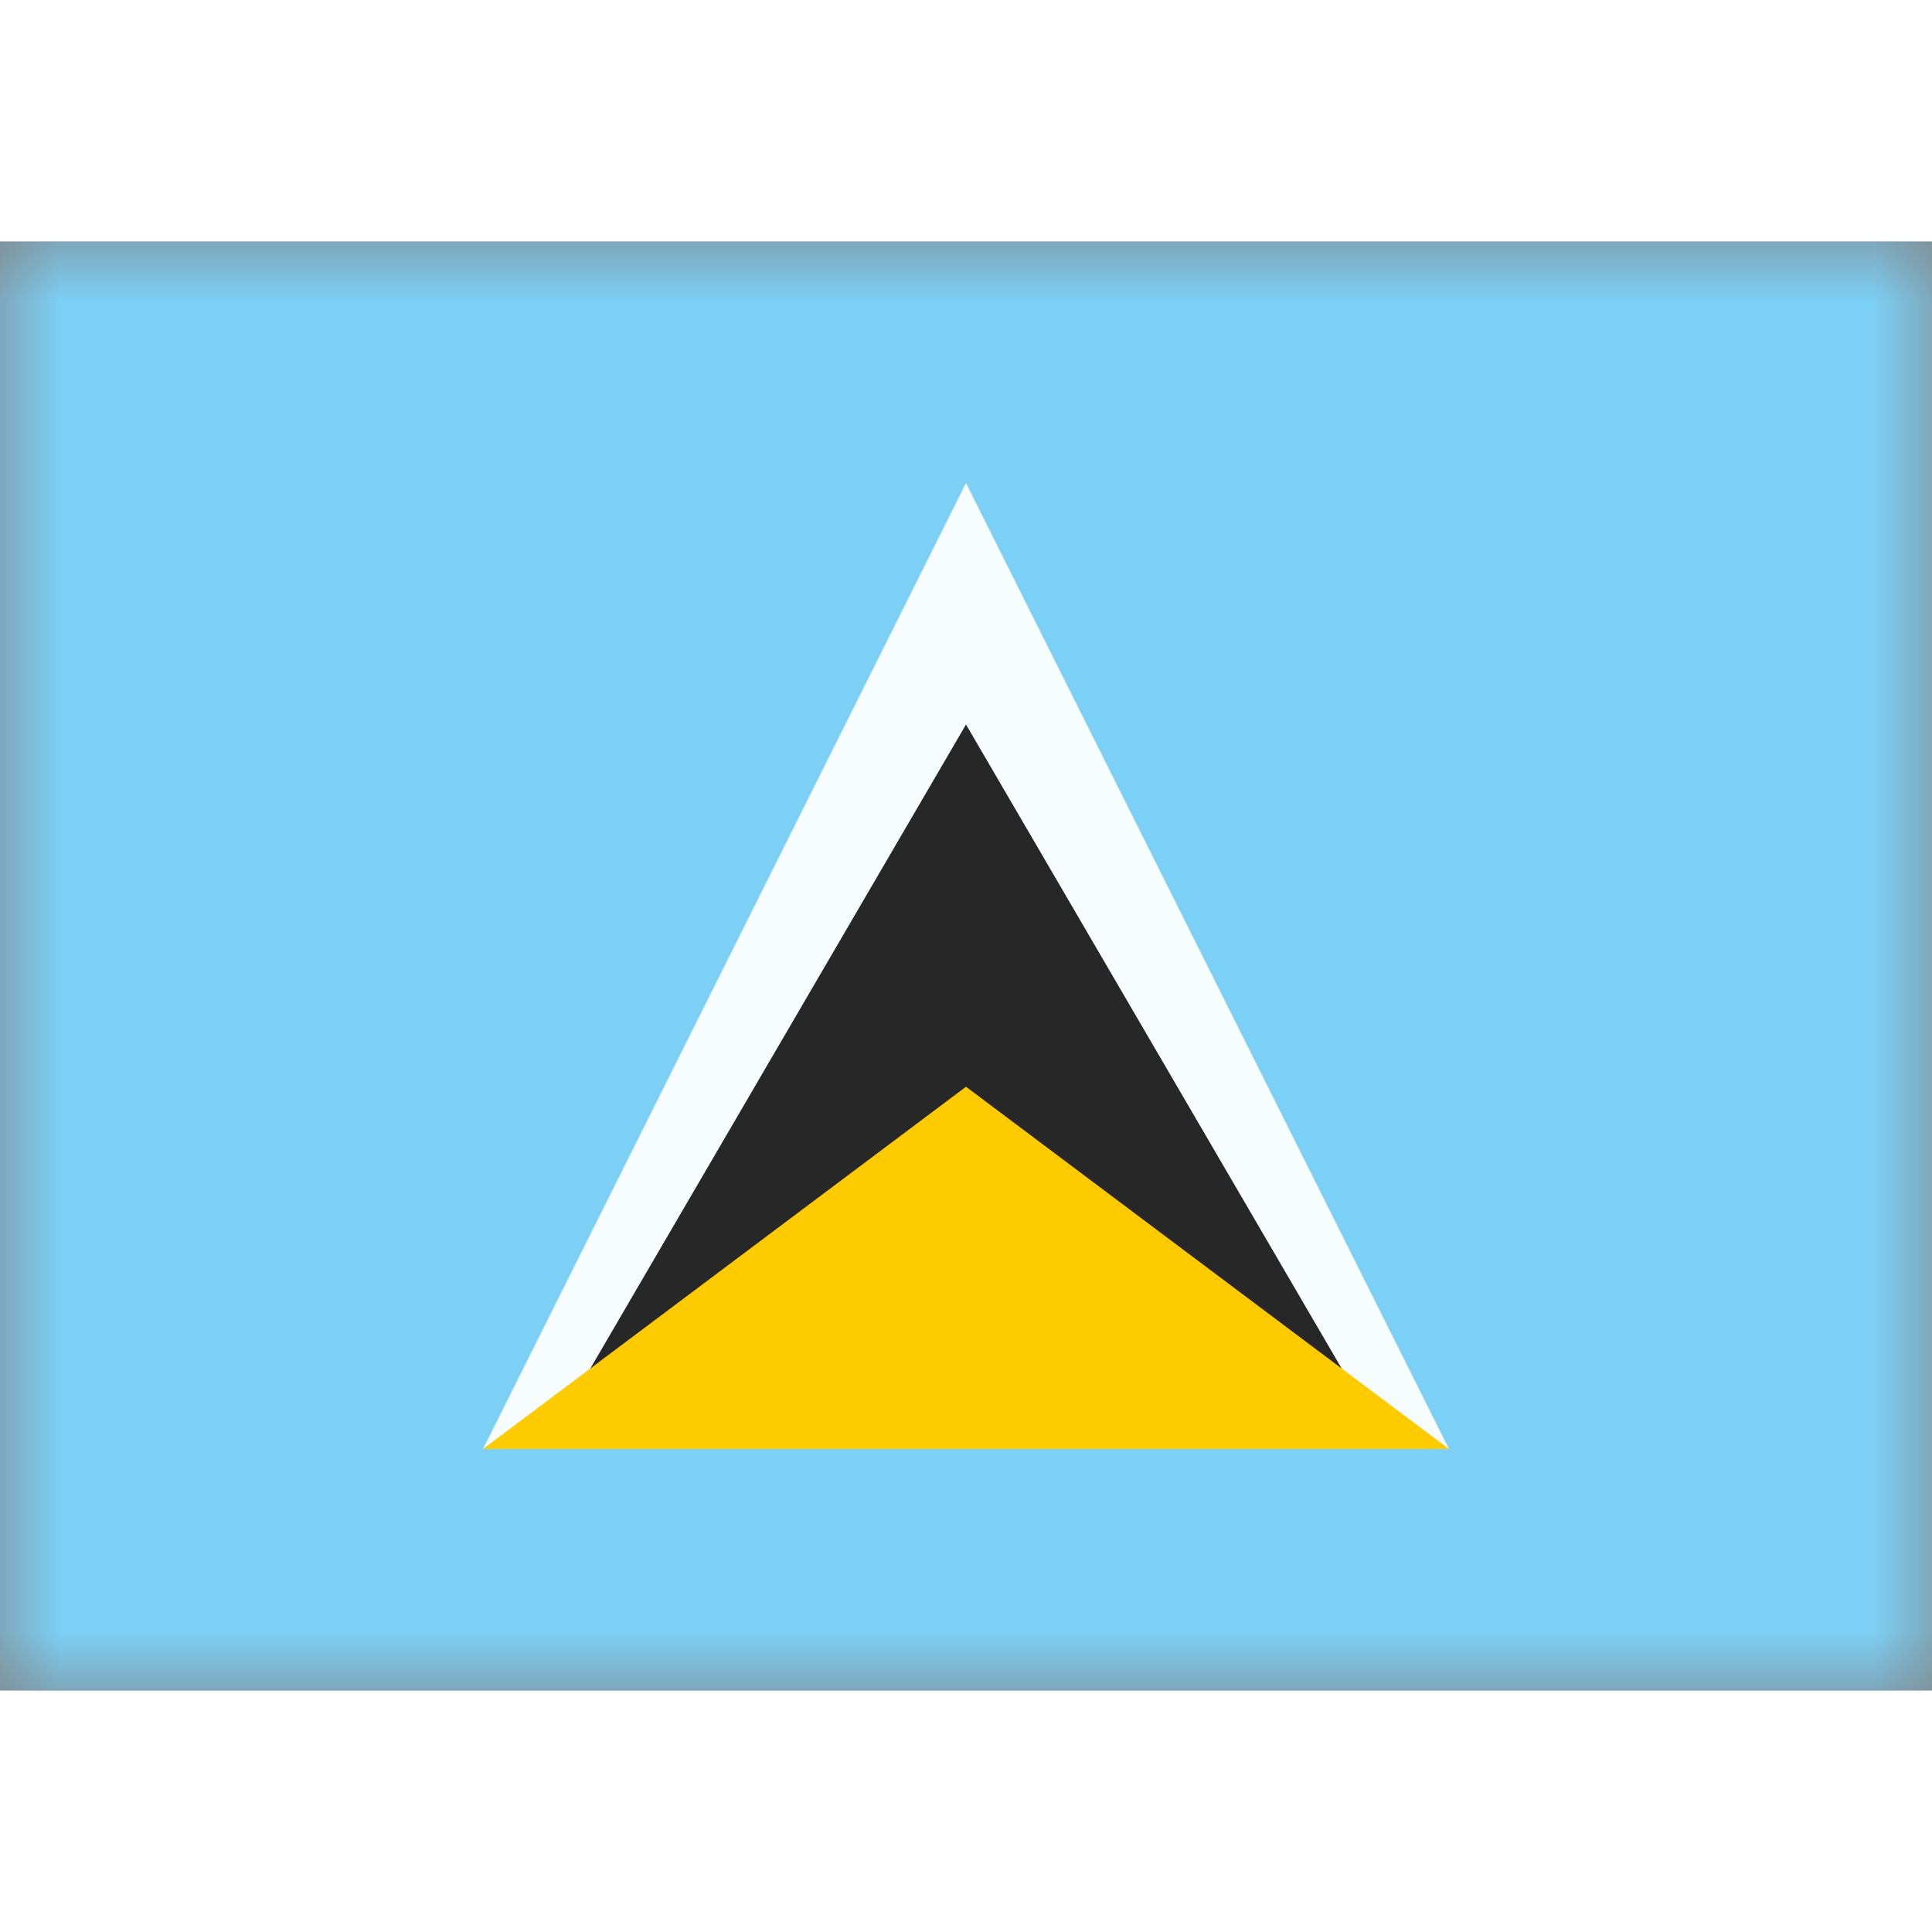 <svg fill="none" xmlns="http://www.w3.org/2000/svg" viewBox="0 0 16 12" height="1em" width="1em">
  <rect x="0" y="0" width="16" height="12" fill="#808080" stroke="none"/>
  <mask id="a" maskUnits="userSpaceOnUse" x="0" y="0" width="16" height="12">
    <path fill="#fff" d="M0 0h16v12H0z"/>
  </mask>
  <g mask="url(#a)" fill-rule="evenodd" clip-rule="evenodd">
    <path d="M0 0h16v12H0V0z" fill="#7CCFF5"/>
    <path d="M8 2l4 8H4l4-8z" fill="#F7FCFF"/>
    <path d="M8 4l3.5 6h-7L8 4z" fill="#272727"/>
    <path d="M8 7l4 3H4l4-3z" fill="#FECA00"/>
  </g>
</svg>
